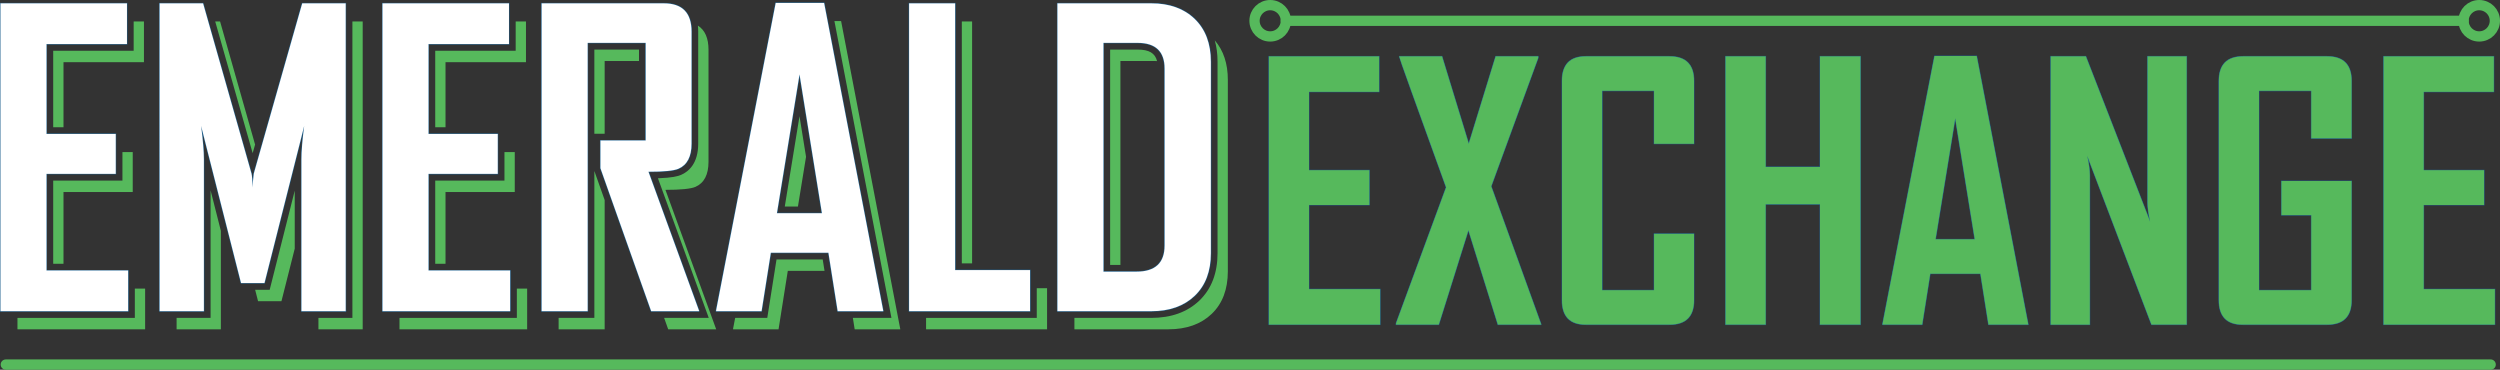 <?xml version="1.0" encoding="UTF-8"?><svg id="Layer_2" xmlns="http://www.w3.org/2000/svg" viewBox="0 0 2206.67 326.33"><rect x="0" y="0" width="2206.67" height="326.33" fill="#333333" stroke="none"/><g id="Layer_2-2"><g><g><g><path d="m1218.2,286.54h-98.2V49.75h97.29v31.32h-61.88v69.15h53.26v30.71h-53.26v74.29h62.79v31.32Z" style="fill:#1f6291; stroke:#1f6291; stroke-width:.72px;"/><path d="m1360.43,286.54h-38.28l-26.02-83.37-26.18,83.37h-37.67v-1.21l44.18-119.98c-27.74-76.66-41.56-115.19-41.46-115.6h37.83l23.6,77.16,23.75-77.16h37.52v1.36l-41.46,113.33,44.18,122.1Z" style="fill:#1f6291; stroke:#1f6291; stroke-width:.72px;"/><path d="m1495.24,264.9c0,14.43-7.21,21.64-21.64,21.64h-73.84c-14.02,0-21.03-7.21-21.03-21.64V71.54c0-14.53,7.01-21.79,21.03-21.79h73.84c14.42,0,21.64,7.26,21.64,21.79v55.38h-35.25v-46.75h-45.85v175.97h45.85v-49.78h35.25v58.55Z" style="fill:#1f6291; stroke:#1f6291; stroke-width:.72px;"/><path d="m1642.16,286.54h-35.71v-106.22h-47.96v106.22h-35.41V49.75h35.41v97.59h47.96V49.75h35.71v236.79Z" style="fill:#1f6291; stroke:#1f6291; stroke-width:.72px;"/><path d="m1790.28,286.54h-35.1l-7.11-44.94h-44.33l-7.11,44.94h-34.95v-.61l45.85-236.49h37.22l45.54,237.09Zm-47.21-75.35l-17.25-106.82-17.4,106.82h34.65Z" style="fill:#1f6291; stroke:#1f6291; stroke-width:.72px;"/><path d="m1930.09,286.54h-31.02l-56.74-149.03c1.51,7.26,2.27,12.96,2.27,17.1v131.94h-34.5V49.75h31.02l56.74,146.01c-1.51-7.26-2.27-12.96-2.27-17.1V49.75h34.5v236.79Z" style="fill:#1f6291; stroke:#1f6291; stroke-width:.72px;"/><path d="m2075.64,264.9c0,14.43-7.21,21.64-21.64,21.64h-74.44c-14.02,0-21.03-7.21-21.03-21.64V71.54c0-14.53,7.16-21.79,21.49-21.79h73.99c14.42,0,21.64,7.26,21.64,21.79v50.54h-35.56v-41.91h-46.15v175.97h46.15v-66.27h-26.33v-30.11h61.88v105.16Z" style="fill:#1f6291; stroke:#1f6291; stroke-width:.72px;"/><path d="m2202.13,286.54h-98.2V49.75h97.29v31.32h-61.88v69.15h53.26v30.71h-53.26v74.29h62.79v31.32Z" style="fill:#1f6291; stroke:#1f6291; stroke-width:.72px;"/></g><g><path d="m1218.2,286.54h-98.2V49.75h97.29v31.32h-61.88v69.15h53.26v30.71h-53.26v74.29h62.79v31.32Z" style="fill:#56b95c;"/><path d="m1360.43,286.54h-38.28l-26.02-83.37-26.18,83.37h-37.67v-1.21l44.18-119.98c-27.74-76.66-41.56-115.19-41.46-115.6h37.83l23.6,77.16,23.75-77.16h37.52v1.36l-41.46,113.33,44.18,122.1Z" style="fill:#56b95c;"/><path d="m1495.24,264.9c0,14.43-7.21,21.64-21.64,21.64h-73.84c-14.02,0-21.03-7.21-21.03-21.64V71.54c0-14.53,7.01-21.79,21.03-21.79h73.84c14.42,0,21.64,7.26,21.64,21.79v55.38h-35.25v-46.75h-45.85v175.97h45.85v-49.78h35.25v58.55Z" style="fill:#56b95c;"/><path d="m1642.16,286.54h-35.71v-106.22h-47.96v106.22h-35.41V49.75h35.41v97.59h47.96V49.75h35.71v236.79Z" style="fill:#56b95c;"/><path d="m1790.28,286.54h-35.1l-7.11-44.94h-44.33l-7.11,44.94h-34.95v-.61l45.85-236.49h37.22l45.54,237.09Zm-47.21-75.35l-17.25-106.82-17.4,106.82h34.65Z" style="fill:#56b95c;"/><path d="m1930.09,286.54h-31.02l-56.74-149.03c1.51,7.26,2.27,12.96,2.27,17.1v131.94h-34.5V49.75h31.02l56.74,146.01c-1.51-7.26-2.27-12.96-2.27-17.1V49.75h34.5v236.79Z" style="fill:#56b95c;"/><path d="m2075.64,264.9c0,14.43-7.21,21.64-21.64,21.64h-74.44c-14.02,0-21.03-7.21-21.03-21.64V71.54c0-14.53,7.16-21.79,21.49-21.79h73.99c14.42,0,21.64,7.26,21.64,21.79v50.54h-35.56v-41.91h-46.15v175.97h46.15v-66.27h-26.33v-30.11h61.88v105.16Z" style="fill:#56b95c;"/><path d="m2202.13,286.54h-98.2V49.75h97.29v31.32h-61.88v69.15h53.26v30.71h-53.26v74.29h62.79v31.32Z" style="fill:#56b95c;"/></g></g><g><g><g><polygon points="117.16 169.49 117.16 134.24 108.08 134.24 108.08 159.4 46.96 159.4 46.96 232.82 56.05 232.82 56.05 169.49 117.16 169.49" style="fill:#56b95c;"/><polygon points="119.02 254.74 119.02 280.6 15.42 280.6 15.42 290.68 128.1 290.68 128.1 254.74 119.02 254.74" style="fill:#56b95c;"/><polygon points="127.06 18.95 117.98 18.95 117.98 44.8 46.96 44.8 46.96 112.32 56.05 112.32 56.05 54.89 127.06 54.89 127.06 18.95" style="fill:#56b95c;"/></g><g><polygon points="185.87 167.99 185.87 280.6 155.88 280.6 155.88 290.68 194.95 290.68 194.95 203.75 185.87 167.99" style="fill:#56b95c;"/><polygon points="223.01 135.18 225.16 127.62 194.26 18.95 189.96 18.95 223.01 135.18" style="fill:#56b95c;"/><polygon points="311.06 18.95 311.06 280.6 281.07 280.6 281.07 290.68 320.14 290.68 320.14 18.95 311.06 18.95" style="fill:#56b95c;"/><polygon points="260.16 168.27 238.04 255.77 225.21 255.77 227.77 265.85 248.43 265.85 260.16 219.46 260.16 168.27" style="fill:#56b95c;"/></g><g><polygon points="454.36 169.49 454.36 134.24 445.27 134.24 445.27 159.4 384.16 159.4 384.16 232.82 393.24 232.82 393.24 169.49 454.36 169.49" style="fill:#56b95c;"/><polygon points="456.21 254.74 456.21 280.6 352.61 280.6 352.61 290.68 465.3 290.68 465.3 254.74 456.21 254.74" style="fill:#56b95c;"/><polygon points="464.26 18.95 455.17 18.95 455.17 44.8 384.16 44.8 384.16 112.32 393.24 112.32 393.24 54.89 464.26 54.89 464.26 18.95" style="fill:#56b95c;"/></g><g><polygon points="524.62 150.93 524.62 280.6 493.08 280.6 493.08 290.68 533.71 290.68 533.71 176.55 524.62 150.93" style="fill:#56b95c;"/><polygon points="524.62 118.05 533.71 118.05 533.71 53.85 564.01 53.85 564.01 43.76 524.62 43.76 524.62 118.05" style="fill:#56b95c;"/><path d="m587.36,167.58c13.43,0,22.23-.87,26.39-2.6,7.75-3.36,11.63-10.77,11.63-22.23V43.95c0-10.3-3.13-17.41-9.37-21.35.19,1.7.28,3.49.28,5.35v98.8c0,17.42-8.27,24.65-15.2,27.65-2.69,1.12-7.6,2.53-20.34,2.96l44.85,123.24h-39.39l3.58,10.08h42.37l-44.8-123.11Z" style="fill:#56b95c;"/></g><g><polygon points="726.18 229.03 685.41 229.03 677.25 280.6 648.91 280.6 647.09 289.99 647.09 290.68 687.2 290.68 695.36 239.11 727.78 239.11 726.18 229.03" style="fill:#56b95c;"/><polygon points="692.7 182.3 704.31 182.3 711.47 138.38 705.69 102.58 692.7 182.3" style="fill:#56b95c;"/><polygon points="742.41 18.6 736.51 18.6 786.84 280.6 752.8 280.6 754.4 290.68 794.68 290.68 742.41 18.6" style="fill:#56b95c;"/></g><g><rect x="848.97" y="18.95" width="9.08" height="213.53" style="fill:#56b95c;"/><polygon points="915.12 254.39 915.12 280.6 817.42 280.6 817.42 290.68 924.21 290.68 924.21 254.39 915.12 254.39" style="fill:#56b95c;"/></g><g><path d="m988.97,53.85h30.21c.73,0,1.43.03,2.13.07-1.82-7.11-7.14-10.15-17.13-10.15h-24.3v190.1h9.08V53.85Z" style="fill:#56b95c;"/><path d="m1072.25,35.65c1.62,5.76,2.44,12.05,2.44,18.87v168.94c0,17.58-5.4,31.66-16.06,41.86-10.58,10.13-24.87,15.27-42.46,15.27h-67.82v10.08h82.82c16.09,0,28.88-4.54,38.37-13.63,9.49-9.09,14.24-21.62,14.24-37.59V70.52c0-14.36-3.85-25.98-11.52-34.87Z" style="fill:#56b95c;"/></g></g><g><g><path d="m113.1,274.68H.42V2.95h111.65v35.94H41.05v79.35h61.12v35.25h-61.12v85.25h72.06v35.94Z" style="fill:#1f6291; stroke:#1f6291; stroke-width:.83px;"/><path d="m305.14,274.68h-39.07v-134.04c0-7.06.81-16.9,2.43-29.52l-35.07,138.73h-20.66l-35.25-138.73c1.62,12.85,2.43,22.69,2.43,29.52v134.04h-39.07V2.95h38.37l42.71,150.19c.46,1.62.81,5.73,1.04,12.33,0-2.89.35-7,1.04-12.33L266.77,2.95h38.37v271.73Z" style="fill:#1f6291; stroke:#1f6291; stroke-width:.83px;"/><path d="m450.3,274.68h-112.69V2.95h111.65v35.94h-71.02v79.35h61.12v35.25h-61.12v85.25h72.06v35.94Z" style="fill:#1f6291; stroke:#1f6291; stroke-width:.83px;"/><path d="m617.16,274.68h-42.37l-44.8-126.23v-24.48h39.94V37.85h-51.22v236.83h-40.63V2.95h107.83c16.32,0,24.48,8.33,24.48,25v98.8c0,11.46-3.88,18.87-11.63,22.23-4.17,1.74-12.97,2.6-26.39,2.6l44.8,123.11Z" style="fill:#1f6291; stroke:#1f6291; stroke-width:.83px;"/><path d="m779.68,274.68h-40.28l-8.16-51.57h-50.87l-8.16,51.57h-40.11v-.69L684.7,2.6h42.71l52.26,272.08Zm-54.17-86.47l-19.79-122.58-19.97,122.58h39.76Z" style="fill:#1f6291; stroke:#1f6291; stroke-width:.83px;"/><path d="m909.21,274.68h-106.78V2.95h40.63v235.45h66.15v36.29Z" style="fill:#1f6291; stroke:#1f6291; stroke-width:.83px;"/><path d="m1068.78,223.46c0,15.97-4.75,28.51-14.24,37.59-9.49,9.09-22.28,13.63-38.37,13.63h-82.82V2.95h82.82c16.09,0,28.88,4.6,38.37,13.8,9.49,9.2,14.24,21.79,14.24,37.77v168.94Zm-40.8-6.77V60.59c0-15.16-7.93-22.75-23.79-22.75h-30.21v201.93h29.17c16.55,0,24.83-7.7,24.83-23.09Z" style="fill:#1f6291; stroke:#1f6291; stroke-width:.83px;"/></g><g><path d="m113.1,274.68H.42V2.95h111.65v35.94H41.05v79.35h61.12v35.25h-61.12v85.25h72.06v35.94Z" style="fill:#fff;"/><path d="m305.14,274.68h-39.07v-134.04c0-7.06.81-16.9,2.43-29.52l-35.07,138.73h-20.66l-35.25-138.73c1.62,12.85,2.43,22.69,2.43,29.52v134.04h-39.07V2.95h38.37l42.71,150.19c.46,1.62.81,5.73,1.04,12.33,0-2.89.35-7,1.04-12.33L266.77,2.95h38.37v271.73Z" style="fill:#fff;"/><path d="m450.3,274.68h-112.69V2.95h111.65v35.94h-71.02v79.35h61.12v35.25h-61.12v85.25h72.06v35.94Z" style="fill:#fff;"/><path d="m617.16,274.68h-42.37l-44.8-126.23v-24.48h39.94V37.85h-51.22v236.83h-40.63V2.95h107.83c16.32,0,24.48,8.33,24.48,25v98.8c0,11.46-3.88,18.87-11.63,22.23-4.17,1.74-12.97,2.6-26.39,2.6l44.8,123.11Z" style="fill:#fff;"/><path d="m779.68,274.68h-40.28l-8.16-51.57h-50.87l-8.16,51.57h-40.11v-.69L684.7,2.6h42.71l52.26,272.08Zm-54.17-86.47l-19.79-122.58-19.97,122.58h39.76Z" style="fill:#fff;"/><path d="m909.21,274.68h-106.78V2.95h40.63v235.45h66.15v36.29Z" style="fill:#fff;"/><path d="m1068.78,223.46c0,15.97-4.75,28.51-14.24,37.59-9.49,9.09-22.28,13.63-38.37,13.63h-82.82V2.95h82.82c16.09,0,28.88,4.6,38.37,13.8,9.49,9.2,14.24,21.79,14.24,37.77v168.94Zm-40.8-6.77V60.59c0-15.16-7.93-22.75-23.79-22.75h-30.21v201.93h29.17c16.55,0,24.83-7.7,24.83-23.09Z" style="fill:#fff;"/></g></g></g><g><path d="m1134.97,18.35h1039.53" style="fill:none; stroke:#56b95c; stroke-linecap:round; stroke-linejoin:round; stroke-width:9.07px;"/><circle cx="1121.15" cy="18.35" r="13.82" style="fill:none; stroke:#56b95c; stroke-linecap:round; stroke-linejoin:round; stroke-width:9.07px;"/><circle cx="2188.32" cy="18.35" r="13.82" style="fill:none; stroke:#56b95c; stroke-linecap:round; stroke-linejoin:round; stroke-width:9.07px;"/></g><line x1="5.12" y1="321.79" x2="2198.43" y2="321.79" style="fill:none; stroke:#56b95c; stroke-linecap:round; stroke-linejoin:round; stroke-width:9.07px;"/></g></g></svg>